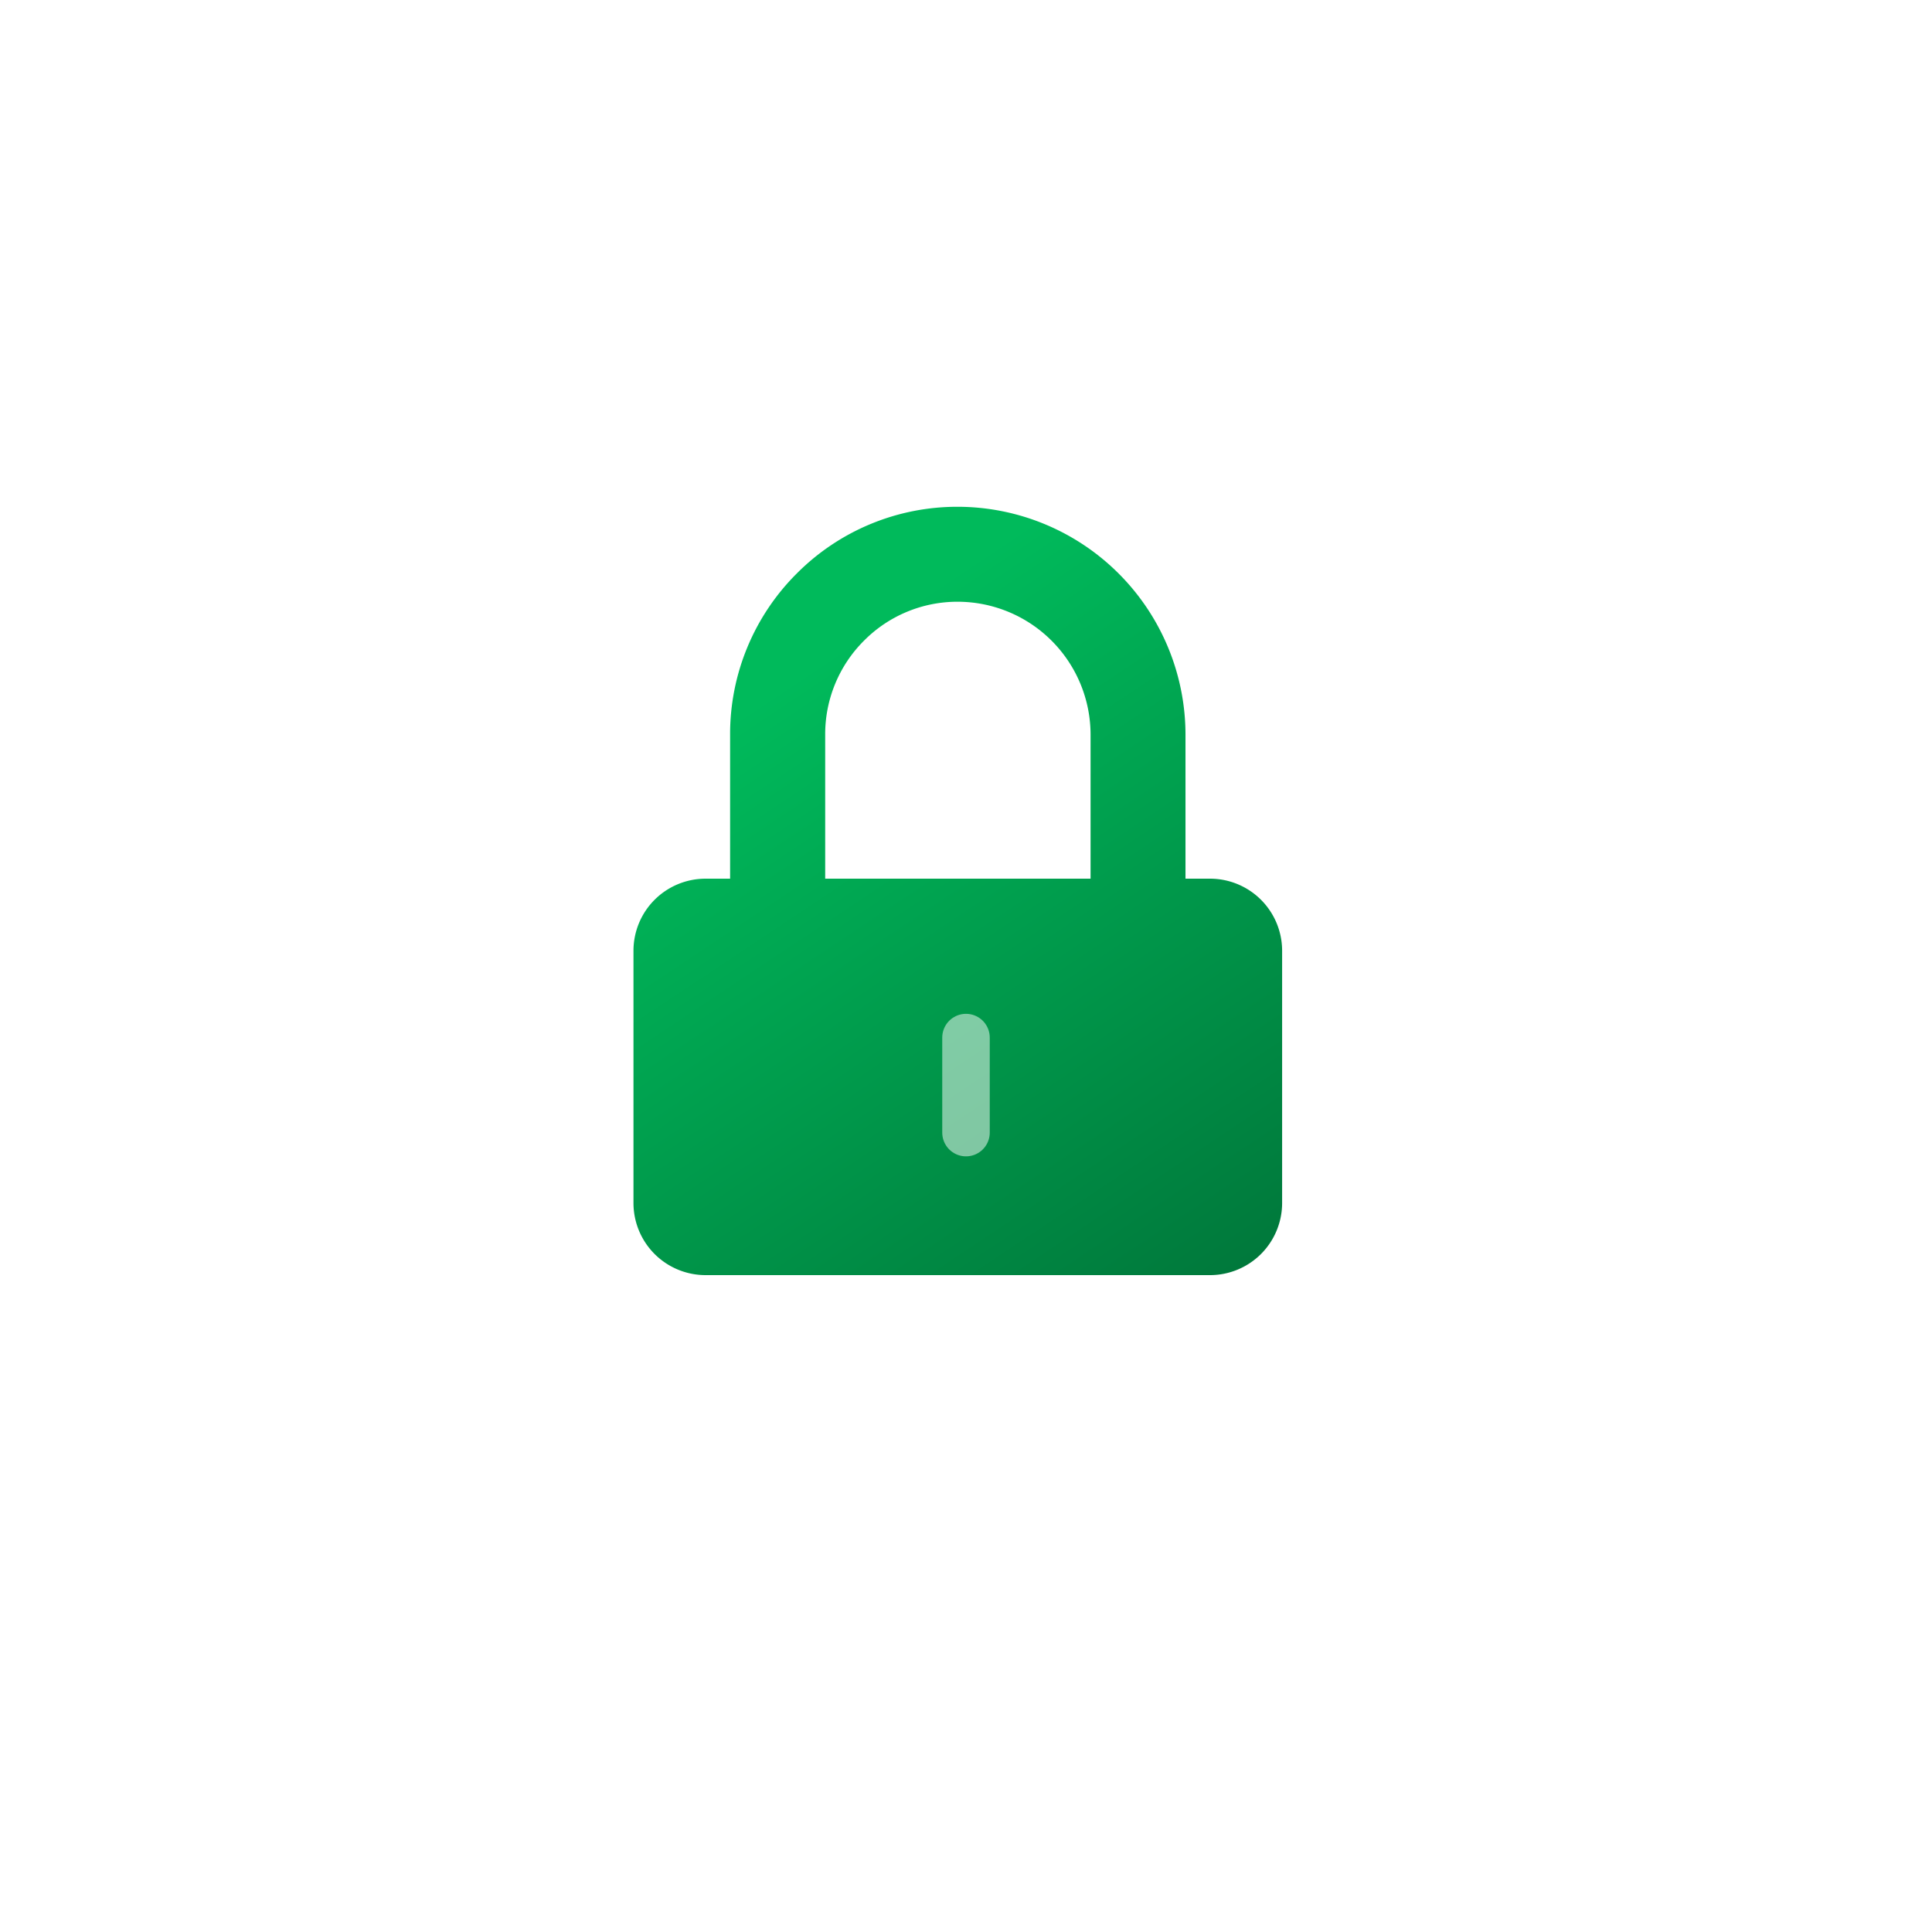 <svg xmlns="http://www.w3.org/2000/svg" xmlns:xlink="http://www.w3.org/1999/xlink" width="61" height="61" viewBox="0 0 61 61">
  <defs>
    <filter id="Ellipse_2602" x="0" y="0" width="61" height="61" filterUnits="userSpaceOnUse">
      <feOffset dy="2" input="SourceAlpha"/>
      <feGaussianBlur stdDeviation="1" result="blur"/>
      <feFlood flood-opacity="0.098"/>
      <feComposite operator="in" in2="blur"/>
      <feComposite in="SourceGraphic"/>
    </filter>
    <linearGradient id="linear-gradient" x1="0.199" y1="0.196" x2="0.808" y2="0.931" gradientUnits="objectBoundingBox">
      <stop offset="0" stop-color="#00ba5b"/>
      <stop offset="1" stop-color="#007439"/>
    </linearGradient>
  </defs>
  <g id="Group_22255" data-name="Group 22255" transform="translate(-889 -6295)">
    <g transform="matrix(1, 0, 0, 1, 889, 6295)" filter="url(#Ellipse_2602)">
      <circle id="Ellipse_2602-2" data-name="Ellipse 2602" cx="27.5" cy="27.5" r="27.5" transform="translate(3 1)" fill="#fff"/>
    </g>
    <g id="Group_22254" data-name="Group 22254" transform="translate(0 1.26)">
      <g id="Icon_feather-lock" data-name="Icon feather-lock" transform="translate(904.501 6308.24)">
        <path id="Union_1" data-name="Union 1" d="M-9348.533-12281.861a2.277,2.277,0,0,1-2.276-2.276v-7.965a2.276,2.276,0,0,1,2.276-2.276h.775v-4.553a7.151,7.151,0,0,1,2.105-5.083,7.144,7.144,0,0,1,5.084-2.106,7.2,7.2,0,0,1,7.189,7.189v4.553h.775a2.276,2.276,0,0,1,2.276,2.276v7.965a2.277,2.277,0,0,1-2.276,2.276Zm12.156-12.518v-4.553a4.2,4.2,0,0,0-4.191-4.19,4.152,4.152,0,0,0-2.962,1.229,4.166,4.166,0,0,0-1.226,2.962v4.553Z" transform="translate(9355.309 12307.621)" fill="url(#linear-gradient)"/>
      </g>
      <line id="Line_4655" data-name="Line 4655" y2="3" transform="translate(919.5 6326.5)" fill="none" stroke="#fff" stroke-linecap="round" stroke-linejoin="round" stroke-width="1.5" opacity="0.5"/>
    </g>
  </g>
</svg>
